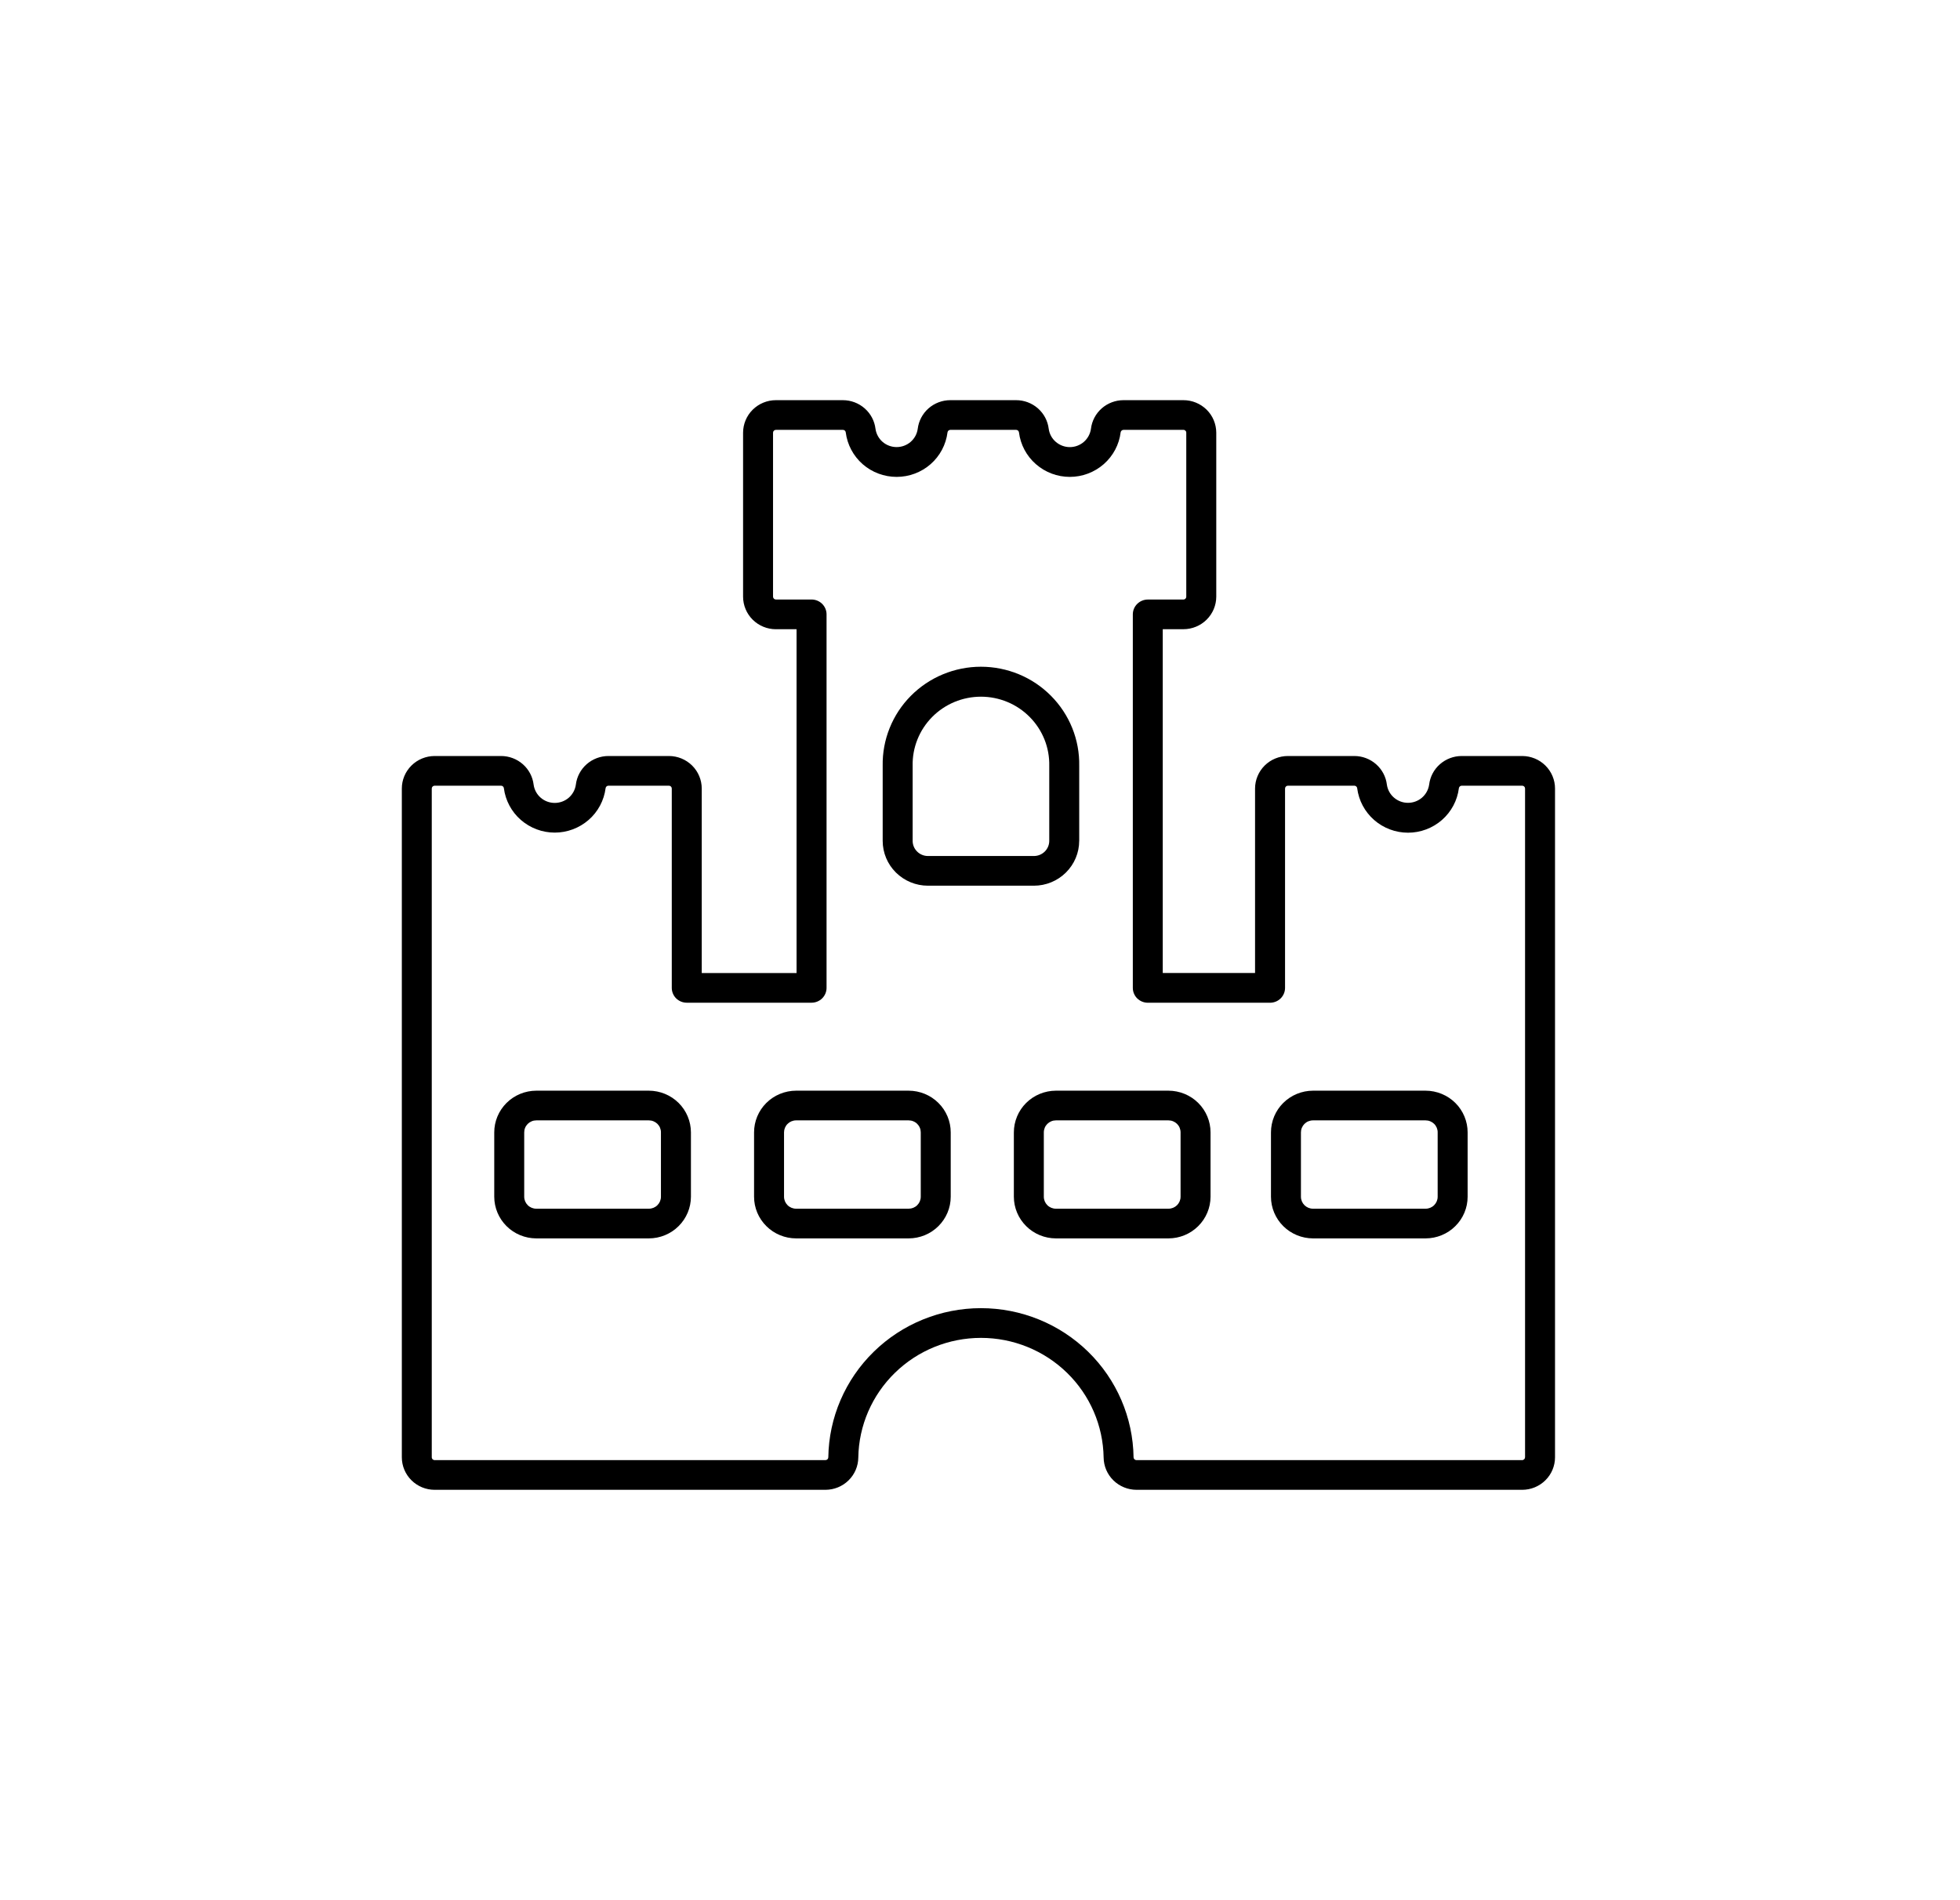 <svg width="66" height="64" viewBox="0 0 66 64" fill="none" xmlns="http://www.w3.org/2000/svg">
<path d="M51.258 25.463H49.221C48.95 25.463 48.69 25.562 48.488 25.739C48.285 25.917 48.156 26.162 48.124 26.428C48.099 26.598 48.014 26.753 47.883 26.866C47.752 26.978 47.585 27.04 47.412 27.04C47.239 27.04 47.072 26.978 46.941 26.865C46.81 26.753 46.725 26.597 46.701 26.427C46.669 26.161 46.539 25.917 46.337 25.739C46.135 25.561 45.874 25.463 45.604 25.463H43.366C43.073 25.464 42.793 25.579 42.586 25.784C42.379 25.99 42.263 26.268 42.262 26.558V32.772H39.154V21.192H39.85C40.143 21.192 40.424 21.076 40.631 20.871C40.838 20.666 40.955 20.388 40.956 20.098V14.573C40.955 14.283 40.839 14.004 40.632 13.799C40.424 13.594 40.144 13.478 39.85 13.478H37.832C37.562 13.478 37.301 13.577 37.099 13.754C36.897 13.932 36.768 14.177 36.736 14.443C36.712 14.613 36.627 14.77 36.497 14.883C36.366 14.996 36.199 15.059 36.025 15.059C35.852 15.059 35.684 14.996 35.553 14.883C35.422 14.771 35.337 14.614 35.314 14.444C35.282 14.178 35.153 13.932 34.95 13.754C34.748 13.576 34.486 13.478 34.216 13.478H32.001C31.731 13.478 31.47 13.576 31.267 13.754C31.065 13.932 30.936 14.177 30.903 14.443C30.88 14.613 30.795 14.77 30.664 14.883C30.533 14.996 30.366 15.058 30.192 15.058C30.019 15.058 29.851 14.996 29.72 14.883C29.59 14.77 29.505 14.613 29.481 14.443C29.449 14.177 29.319 13.932 29.117 13.755C28.915 13.577 28.655 13.479 28.384 13.478H26.127C25.834 13.478 25.553 13.594 25.346 13.799C25.139 14.004 25.023 14.283 25.022 14.573V20.098C25.023 20.388 25.139 20.667 25.346 20.872C25.553 21.077 25.834 21.193 26.127 21.193H26.823V32.773H23.63V26.558C23.63 26.268 23.513 25.989 23.306 25.784C23.099 25.579 22.818 25.463 22.525 25.463H20.489C20.218 25.463 19.957 25.562 19.755 25.739C19.553 25.917 19.423 26.162 19.391 26.428C19.367 26.598 19.282 26.755 19.152 26.868C19.021 26.981 18.853 27.043 18.68 27.043C18.506 27.043 18.339 26.981 18.208 26.868C18.077 26.755 17.992 26.598 17.969 26.428C17.937 26.162 17.808 25.917 17.605 25.739C17.403 25.561 17.142 25.463 16.872 25.463H14.635C14.342 25.464 14.062 25.579 13.855 25.784C13.648 25.99 13.531 26.268 13.531 26.558V49.082C13.531 49.372 13.647 49.651 13.854 49.856C14.061 50.062 14.342 50.178 14.635 50.178H27.797C28.089 50.177 28.368 50.063 28.575 49.859C28.782 49.656 28.899 49.38 28.902 49.091C28.919 48.016 29.362 46.992 30.135 46.238C30.907 45.484 31.948 45.061 33.033 45.061C34.117 45.061 35.158 45.484 35.931 46.238C36.704 46.992 37.146 48.016 37.163 49.091C37.167 49.38 37.284 49.656 37.491 49.859C37.698 50.062 37.977 50.177 38.268 50.178H51.259C51.552 50.178 51.833 50.062 52.04 49.856C52.247 49.651 52.363 49.372 52.363 49.082V26.558C52.363 26.268 52.246 25.99 52.039 25.784C51.832 25.579 51.552 25.464 51.259 25.463H51.258ZM51.353 49.082C51.353 49.107 51.343 49.131 51.325 49.149C51.307 49.167 51.283 49.178 51.258 49.178H38.267C38.242 49.178 38.218 49.168 38.2 49.15C38.181 49.132 38.171 49.108 38.171 49.083C38.153 47.745 37.603 46.467 36.641 45.527C35.679 44.587 34.383 44.06 33.032 44.06C31.681 44.06 30.384 44.587 29.423 45.527C28.461 46.467 27.911 47.745 27.892 49.083C27.892 49.108 27.882 49.132 27.864 49.15C27.846 49.168 27.822 49.178 27.796 49.178H14.634C14.621 49.178 14.609 49.175 14.597 49.17C14.586 49.166 14.575 49.158 14.566 49.15C14.558 49.141 14.551 49.13 14.546 49.118C14.541 49.107 14.539 49.094 14.539 49.082V26.558C14.539 26.533 14.549 26.509 14.567 26.491C14.585 26.473 14.609 26.463 14.634 26.463H16.872C16.895 26.463 16.918 26.471 16.936 26.487C16.953 26.502 16.964 26.523 16.967 26.546C17.02 26.959 17.223 27.34 17.538 27.615C17.854 27.89 18.259 28.043 18.68 28.043C19.1 28.043 19.506 27.89 19.822 27.615C20.137 27.34 20.34 26.959 20.393 26.546C20.396 26.523 20.407 26.502 20.425 26.486C20.442 26.471 20.465 26.463 20.489 26.463H22.525C22.55 26.463 22.575 26.473 22.593 26.491C22.611 26.509 22.621 26.533 22.621 26.558V33.272C22.621 33.405 22.674 33.532 22.768 33.626C22.863 33.719 22.991 33.772 23.125 33.772H27.328C27.462 33.772 27.59 33.719 27.685 33.626C27.779 33.532 27.833 33.405 27.833 33.272V20.692C27.833 20.559 27.779 20.432 27.685 20.338C27.59 20.245 27.462 20.192 27.328 20.192H26.127C26.102 20.192 26.078 20.182 26.06 20.165C26.042 20.147 26.032 20.123 26.031 20.098V14.573C26.031 14.548 26.041 14.524 26.059 14.506C26.078 14.488 26.102 14.478 26.127 14.478H28.384C28.408 14.478 28.431 14.487 28.448 14.502C28.465 14.518 28.477 14.539 28.479 14.562C28.531 14.976 28.734 15.357 29.049 15.634C29.365 15.91 29.772 16.062 30.193 16.062C30.614 16.062 31.02 15.91 31.336 15.634C31.652 15.357 31.854 14.976 31.906 14.562C31.909 14.539 31.92 14.518 31.938 14.502C31.955 14.487 31.978 14.478 32.001 14.478H34.216C34.239 14.478 34.262 14.486 34.28 14.502C34.298 14.517 34.309 14.539 34.312 14.562C34.364 14.976 34.566 15.357 34.882 15.633C35.197 15.909 35.603 16.062 36.024 16.062C36.445 16.062 36.851 15.909 37.167 15.633C37.482 15.357 37.685 14.976 37.736 14.562C37.739 14.539 37.751 14.518 37.769 14.502C37.786 14.487 37.809 14.478 37.832 14.478H39.85C39.863 14.478 39.876 14.48 39.887 14.485C39.899 14.49 39.909 14.497 39.918 14.506C39.927 14.515 39.934 14.525 39.939 14.537C39.944 14.548 39.946 14.561 39.946 14.573V20.098C39.946 20.123 39.936 20.147 39.918 20.165C39.9 20.183 39.876 20.193 39.85 20.193H38.651C38.517 20.193 38.389 20.246 38.294 20.34C38.199 20.433 38.146 20.56 38.146 20.693V33.273C38.146 33.406 38.199 33.533 38.294 33.627C38.389 33.72 38.517 33.773 38.651 33.773H42.768C42.901 33.773 43.03 33.72 43.124 33.627C43.219 33.533 43.272 33.406 43.272 33.273V26.558C43.272 26.533 43.282 26.509 43.3 26.491C43.318 26.473 43.342 26.463 43.367 26.463H45.605C45.629 26.463 45.651 26.471 45.669 26.487C45.687 26.502 45.698 26.523 45.701 26.546C45.753 26.96 45.956 27.341 46.271 27.617C46.586 27.893 46.993 28.046 47.413 28.046C47.834 28.046 48.241 27.893 48.556 27.617C48.871 27.341 49.074 26.96 49.126 26.546C49.129 26.523 49.141 26.502 49.158 26.487C49.176 26.471 49.198 26.463 49.222 26.463H51.259C51.284 26.463 51.308 26.473 51.326 26.491C51.344 26.509 51.354 26.533 51.354 26.558V49.082H51.353ZM48.005 36.735H44.213C43.837 36.736 43.478 36.884 43.212 37.147C42.947 37.41 42.798 37.767 42.798 38.139V40.307C42.798 40.679 42.948 41.035 43.213 41.298C43.478 41.561 43.838 41.709 44.213 41.71H48.005C48.38 41.709 48.74 41.562 49.005 41.298C49.271 41.035 49.42 40.679 49.42 40.307V38.139C49.42 37.767 49.271 37.41 49.006 37.147C48.74 36.884 48.38 36.736 48.005 36.735ZM48.411 40.307C48.411 40.414 48.369 40.516 48.292 40.592C48.216 40.668 48.113 40.71 48.005 40.71H44.213C44.105 40.71 44.002 40.667 43.926 40.592C43.85 40.516 43.807 40.414 43.807 40.307V38.139C43.807 38.086 43.817 38.034 43.838 37.985C43.858 37.936 43.888 37.891 43.925 37.854C43.963 37.816 44.008 37.786 44.057 37.766C44.106 37.746 44.159 37.735 44.213 37.735H48.005C48.058 37.735 48.111 37.745 48.161 37.766C48.21 37.786 48.255 37.816 48.293 37.853C48.331 37.891 48.36 37.935 48.381 37.984C48.401 38.033 48.412 38.086 48.411 38.139V40.307ZM39.347 36.735H35.556C35.181 36.736 34.821 36.884 34.555 37.147C34.29 37.41 34.141 37.767 34.14 38.139V40.307C34.141 40.679 34.29 41.035 34.556 41.298C34.821 41.562 35.181 41.709 35.556 41.71H39.347C39.722 41.709 40.082 41.562 40.347 41.298C40.613 41.035 40.762 40.679 40.763 40.307V38.139C40.763 37.767 40.613 37.41 40.348 37.147C40.082 36.884 39.722 36.736 39.347 36.735ZM39.754 40.307C39.754 40.414 39.711 40.516 39.635 40.592C39.558 40.668 39.455 40.71 39.347 40.71H35.556C35.448 40.71 35.345 40.668 35.268 40.592C35.192 40.516 35.149 40.414 35.149 40.307V38.139C35.149 38.086 35.16 38.033 35.18 37.984C35.2 37.935 35.23 37.891 35.268 37.853C35.306 37.816 35.351 37.786 35.4 37.766C35.45 37.745 35.502 37.735 35.556 37.735H39.347C39.401 37.735 39.453 37.745 39.503 37.766C39.552 37.786 39.597 37.816 39.635 37.853C39.673 37.891 39.703 37.935 39.723 37.984C39.743 38.033 39.754 38.086 39.754 38.139V40.307ZM36.341 28.32V25.793C36.349 25.358 36.269 24.925 36.106 24.52C35.943 24.116 35.7 23.747 35.392 23.437C35.084 23.126 34.717 22.879 34.312 22.711C33.906 22.543 33.471 22.456 33.032 22.456C32.592 22.456 32.157 22.543 31.752 22.711C31.347 22.879 30.979 23.126 30.671 23.437C30.363 23.747 30.12 24.116 29.958 24.52C29.795 24.925 29.715 25.358 29.723 25.793V28.32C29.723 28.721 29.883 29.105 30.169 29.388C30.455 29.671 30.842 29.831 31.246 29.831H34.816C35.22 29.831 35.608 29.671 35.893 29.388C36.179 29.105 36.34 28.721 36.34 28.321L36.341 28.32ZM30.732 28.32V25.793C30.725 25.49 30.78 25.188 30.893 24.906C31.005 24.624 31.174 24.367 31.388 24.15C31.602 23.933 31.858 23.761 32.14 23.643C32.422 23.526 32.726 23.465 33.032 23.465C33.338 23.465 33.641 23.526 33.923 23.643C34.206 23.761 34.461 23.933 34.675 24.15C34.89 24.367 35.058 24.624 35.171 24.906C35.284 25.188 35.338 25.49 35.332 25.793V28.32C35.332 28.456 35.278 28.585 35.181 28.681C35.084 28.777 34.953 28.831 34.816 28.831H31.246C31.11 28.831 30.979 28.777 30.883 28.681C30.786 28.586 30.732 28.456 30.732 28.321V28.32ZM30.598 36.735H26.807C26.432 36.736 26.072 36.884 25.806 37.147C25.541 37.41 25.392 37.767 25.392 38.139V40.307C25.392 40.679 25.541 41.035 25.807 41.298C26.072 41.562 26.432 41.709 26.807 41.71H30.598C30.974 41.709 31.334 41.562 31.599 41.298C31.864 41.035 32.014 40.679 32.014 40.307V38.139C32.014 37.767 31.865 37.41 31.599 37.147C31.334 36.884 30.974 36.736 30.598 36.735ZM31.005 40.307C31.005 40.414 30.962 40.516 30.886 40.592C30.81 40.668 30.706 40.71 30.598 40.71H26.807C26.7 40.71 26.596 40.667 26.52 40.592C26.444 40.516 26.401 40.414 26.401 40.307V38.139C26.401 38.032 26.444 37.929 26.52 37.854C26.596 37.778 26.699 37.735 26.807 37.735H30.598C30.652 37.735 30.705 37.745 30.754 37.766C30.804 37.786 30.849 37.816 30.886 37.853C30.924 37.891 30.954 37.935 30.974 37.984C30.995 38.033 31.005 38.086 31.005 38.139V40.307ZM21.85 36.735H18.059C17.683 36.736 17.323 36.884 17.058 37.147C16.793 37.41 16.643 37.767 16.643 38.139V40.307C16.644 40.679 16.793 41.035 17.058 41.298C17.324 41.562 17.683 41.709 18.059 41.71H21.85C22.225 41.709 22.585 41.562 22.85 41.298C23.116 41.035 23.265 40.679 23.266 40.307V38.139C23.265 37.767 23.116 37.41 22.851 37.147C22.585 36.884 22.225 36.736 21.85 36.735ZM22.256 40.307C22.256 40.414 22.214 40.516 22.137 40.592C22.061 40.668 21.958 40.71 21.85 40.71H18.059C17.951 40.71 17.848 40.668 17.771 40.592C17.695 40.516 17.652 40.414 17.652 40.307V38.139C17.652 38.086 17.662 38.033 17.683 37.984C17.703 37.935 17.733 37.891 17.771 37.853C17.809 37.816 17.854 37.786 17.903 37.766C17.952 37.745 18.005 37.735 18.059 37.735H21.85C21.903 37.735 21.956 37.745 22.006 37.766C22.055 37.786 22.1 37.816 22.138 37.853C22.175 37.891 22.206 37.935 22.226 37.984C22.246 38.033 22.257 38.086 22.256 38.139V40.307Z" fill="black"/>
</svg>
